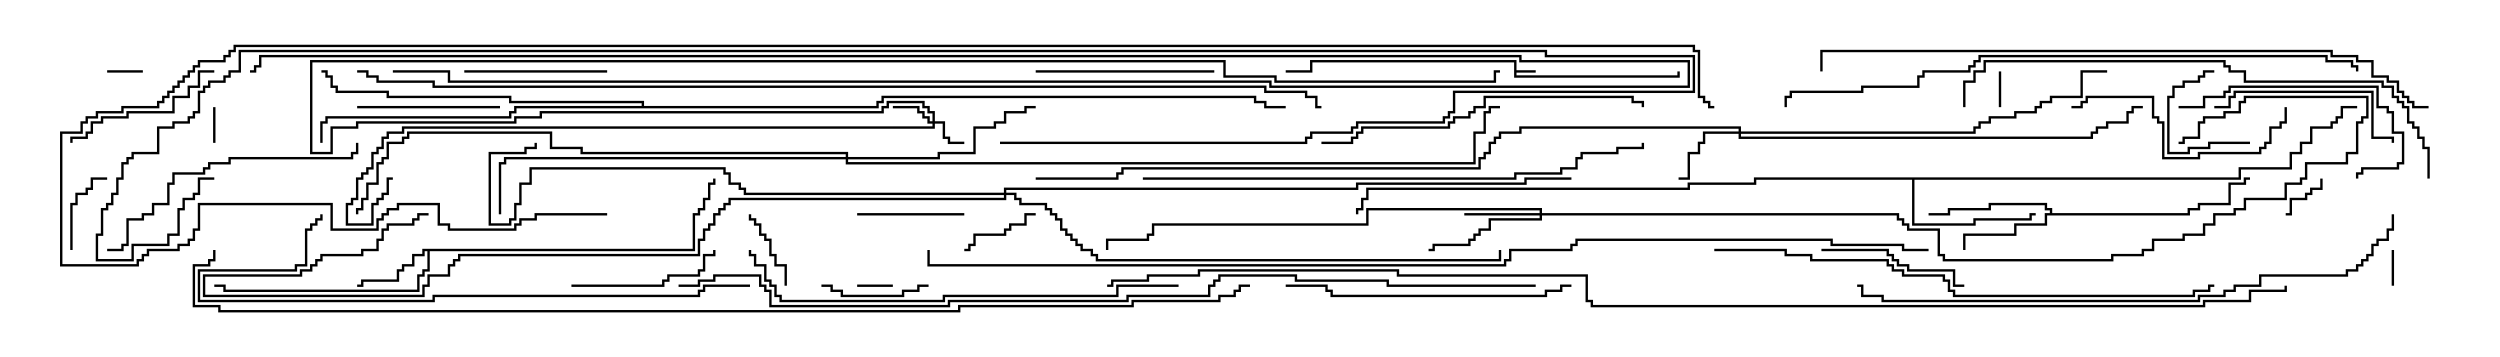 <svg version="1.1" width="105" height="15" xmlns="http://www.w3.org/2000/svg"><path d="M63.593,2.621L55.121,2.621L55.121,3.05L54,3.05L54,2.95L55.021,2.95L55.021,2.521L63.693,2.521L63.693,2.95L64.5,2.95L64.5,3.05L63.693,3.05L63.693,3.164L70.45,3.164L70.45,3L70.55,3L70.55,3.264L63.593,3.264z" stroke="none"/><path d="M29.093,10.45L29.093,8.95L29.307,8.95L29.307,8.736L29.521,8.736L29.521,8.307L29.736,8.307L29.736,7.664L29.95,7.664L29.95,7.5L30.05,7.5L30.05,7.764L29.836,7.764L29.836,8.407L29.621,8.407L29.621,8.836L29.407,8.836L29.407,9.05L29.193,9.05L29.193,10.55L18.05,10.55L18.05,11.407L17.836,11.407L17.836,11.621L17.621,11.621L17.621,12.264L9.379,12.264L9.379,12.05L9,12.05L9,11.95L9.479,11.95L9.479,12.164L17.521,12.164L17.521,11.521L17.736,11.521L17.736,11.307L17.95,11.307L17.95,10.55L17.836,10.55L17.836,10.764L17.407,10.764L17.407,11.193L16.979,11.193L16.979,11.407L16.764,11.407L16.764,11.836L15.264,11.836L15.264,12.05L15,12.05L15,11.95L15.164,11.95L15.164,11.736L16.664,11.736L16.664,11.307L16.879,11.307L16.879,11.093L17.307,11.093L17.307,10.664L17.736,10.664L17.736,10.45z" stroke="none"/><path d="M86.093,8.95L86.093,8.836L85.879,8.836L85.879,8.621L83.621,8.621L83.621,8.836L81.907,8.836L81.907,9.05L81,9.05L81,8.95L81.807,8.95L81.807,8.736L83.521,8.736L83.521,8.521L85.979,8.521L85.979,8.736L86.193,8.736L86.193,8.95L91.879,8.95L91.879,8.736L92.307,8.736L92.307,8.521L93.593,8.521L93.593,7.664L94.236,7.664L94.236,7.45L94.5,7.45L94.5,7.55L94.336,7.55L94.336,7.764L93.693,7.764L93.693,8.621L92.407,8.621L92.407,8.836L91.979,8.836L91.979,9.05L85.979,9.05L85.979,9.479L84.693,9.479L84.693,9.907L82.55,9.907L82.55,10.5L82.45,10.5L82.45,9.807L84.593,9.807L84.593,9.379L85.879,9.379L85.879,8.95z" stroke="none"/><path d="M94.021,7.45L94.021,7.021L96.164,7.021L96.164,6.379L96.593,6.379L96.593,5.95L97.021,5.95L97.021,5.307L97.879,5.307L97.879,5.093L98.093,5.093L98.093,4.879L98.307,4.879L98.307,4.45L99,4.45L99,4.55L98.407,4.55L98.407,4.979L98.193,4.979L98.193,5.193L97.979,5.193L97.979,5.407L97.121,5.407L97.121,6.05L96.693,6.05L96.693,6.479L96.264,6.479L96.264,7.121L94.121,7.121L94.121,7.55L80.407,7.55L80.407,9.379L82.879,9.379L82.879,9.164L85.236,9.164L85.236,8.95L85.5,8.95L85.5,9.05L85.336,9.05L85.336,9.264L82.979,9.264L82.979,9.479L80.307,9.479L80.307,7.55L73.764,7.55L73.764,7.764L70.979,7.764L70.979,7.979L57.479,7.979L57.479,8.407L57.264,8.407L57.264,8.836L57.05,8.836L57.05,9L56.95,9L56.95,8.736L57.164,8.736L57.164,8.307L57.379,8.307L57.379,7.879L70.879,7.879L70.879,7.664L73.664,7.664L73.664,7.45z" stroke="none"/><path d="M26.95,4.45L26.95,4.336L21.379,4.336L21.379,4.121L16.236,4.121L16.236,3.907L14.093,3.907L14.093,3.693L13.879,3.693L13.879,3.264L13.664,3.264L13.664,3.05L13.5,3.05L13.5,2.95L13.764,2.95L13.764,3.164L13.979,3.164L13.979,3.593L14.193,3.593L14.193,3.807L16.336,3.807L16.336,4.021L21.479,4.021L21.479,4.236L27.05,4.236L27.05,4.45L36.807,4.45L36.807,4.236L37.021,4.236L37.021,4.021L52.764,4.021L52.764,4.236L53.193,4.236L53.193,4.45L54,4.45L54,4.55L53.093,4.55L53.093,4.336L52.664,4.336L52.664,4.121L37.121,4.121L37.121,4.336L36.907,4.336L36.907,4.55L21.693,4.55L21.693,4.764L21.479,4.764L21.479,4.979L13.764,4.979L13.764,5.193L13.55,5.193L13.55,6L13.45,6L13.45,5.093L13.664,5.093L13.664,4.879L21.379,4.879L21.379,4.664L21.593,4.664L21.593,4.45z" stroke="none"/><path d="M39.164,5.093L39.164,4.764L38.95,4.764L38.95,4.55L38.736,4.55L38.736,4.336L37.336,4.336L37.336,4.55L37.121,4.55L37.121,4.764L22.764,4.764L22.764,4.979L21.693,4.979L21.693,5.193L15.05,5.193L15.05,5.407L13.979,5.407L13.979,6.479L13.021,6.479L13.021,2.521L51.479,2.521L51.479,3.164L53.621,3.164L53.621,3.379L62.736,3.379L62.736,2.95L63,2.95L63,3.05L62.836,3.05L62.836,3.479L53.521,3.479L53.521,3.264L51.379,3.264L51.379,2.621L13.121,2.621L13.121,6.379L13.879,6.379L13.879,5.307L14.95,5.307L14.95,5.093L21.593,5.093L21.593,4.879L22.664,4.879L22.664,4.664L37.021,4.664L37.021,4.45L37.236,4.45L37.236,4.236L38.836,4.236L38.836,4.45L39.05,4.45L39.05,4.664L39.264,4.664L39.264,5.093L39.693,5.093L39.693,5.736L39.907,5.736L39.907,5.95L40.5,5.95L40.5,6.05L39.807,6.05L39.807,5.836L39.593,5.836L39.593,5.193L39.264,5.193L39.264,5.407L16.979,5.407L16.979,5.621L16.336,5.621L16.336,5.836L16.121,5.836L16.121,6.264L15.907,6.264L15.907,6.479L15.693,6.479L15.693,7.121L15.479,7.121L15.479,7.336L15.264,7.336L15.264,7.55L15.05,7.55L15.05,8.407L14.836,8.407L14.836,8.621L14.621,8.621L14.621,9.379L15.593,9.379L15.593,8.521L15.807,8.521L15.807,8.307L16.021,8.307L16.021,8.093L16.236,8.093L16.236,7.45L16.5,7.45L16.5,7.55L16.336,7.55L16.336,8.193L16.121,8.193L16.121,8.407L15.907,8.407L15.907,8.621L15.693,8.621L15.693,9.479L14.521,9.479L14.521,8.521L14.736,8.521L14.736,8.307L14.95,8.307L14.95,7.45L15.164,7.45L15.164,7.236L15.379,7.236L15.379,7.021L15.593,7.021L15.593,6.379L15.807,6.379L15.807,6.164L16.021,6.164L16.021,5.736L16.236,5.736L16.236,5.521L16.879,5.521L16.879,5.307L39.164,5.307L39.164,5.193L38.95,5.193L38.95,4.979L38.736,4.979L38.736,4.764L38.521,4.764L38.521,4.55L37.5,4.55L37.5,4.45L38.621,4.45L38.621,4.664L38.836,4.664L38.836,4.879L39.05,4.879L39.05,5.093z" stroke="none"/><path d="M73.021,5.521L73.021,5.407L63.907,5.407L63.907,5.621L63.05,5.621L63.05,5.836L62.836,5.836L62.836,6.05L62.621,6.05L62.621,6.479L62.407,6.479L62.407,6.693L62.193,6.693L62.193,7.121L47.193,7.121L47.193,7.336L46.979,7.336L46.979,7.55L43.5,7.55L43.5,7.45L46.879,7.45L46.879,7.236L47.093,7.236L47.093,7.021L62.093,7.021L62.093,6.593L62.307,6.593L62.307,6.379L62.521,6.379L62.521,5.95L62.736,5.95L62.736,5.736L62.95,5.736L62.95,5.521L63.807,5.521L63.807,5.307L73.121,5.307L73.121,5.521L82.879,5.521L82.879,5.307L83.093,5.307L83.093,5.093L83.521,5.093L83.521,4.879L84.593,4.879L84.593,4.664L85.45,4.664L85.45,4.45L85.664,4.45L85.664,4.236L86.093,4.236L86.093,4.021L87.379,4.021L87.379,2.95L88.5,2.95L88.5,3.05L87.479,3.05L87.479,4.121L86.193,4.121L86.193,4.336L85.764,4.336L85.764,4.55L85.55,4.55L85.55,4.764L84.693,4.764L84.693,4.979L83.621,4.979L83.621,5.193L83.193,5.193L83.193,5.407L82.979,5.407L82.979,5.621L73.121,5.621L73.121,5.736L87.807,5.736L87.807,5.521L88.021,5.521L88.021,5.307L88.45,5.307L88.45,5.093L89.307,5.093L89.307,4.664L89.521,4.664L89.521,4.45L90,4.45L90,4.55L89.621,4.55L89.621,4.764L89.407,4.764L89.407,5.193L88.55,5.193L88.55,5.407L88.121,5.407L88.121,5.621L87.907,5.621L87.907,5.836L73.021,5.836L73.021,5.621L71.621,5.621L71.621,6.05L71.407,6.05L71.407,6.479L70.979,6.479L70.979,7.55L70.5,7.55L70.5,7.45L70.879,7.45L70.879,6.379L71.307,6.379L71.307,5.95L71.521,5.95L71.521,5.521z" stroke="none"/><path d="M64.664,8.95L64.664,8.836L57.479,8.836L57.479,9.479L48.479,9.479L48.479,9.907L48.264,9.907L48.264,10.121L46.55,10.121L46.55,10.5L46.45,10.5L46.45,10.021L48.164,10.021L48.164,9.807L48.379,9.807L48.379,9.379L57.379,9.379L57.379,8.736L64.764,8.736L64.764,8.95L79.764,8.95L79.764,9.164L79.979,9.164L79.979,9.379L80.193,9.379L80.193,9.593L81.479,9.593L81.479,10.664L81.693,10.664L81.693,10.879L88.664,10.879L88.664,10.664L89.95,10.664L89.95,10.45L90.379,10.45L90.379,10.021L91.664,10.021L91.664,9.807L92.521,9.807L92.521,9.379L92.95,9.379L92.95,8.95L93.807,8.95L93.807,8.736L94.236,8.736L94.236,8.307L95.95,8.307L95.95,7.664L96.593,7.664L96.593,7.45L96.807,7.45L96.807,6.807L98.521,6.807L98.521,6.379L98.95,6.379L98.95,5.093L99.164,5.093L99.164,4.879L99.379,4.879L99.379,4.121L94.336,4.121L94.336,4.336L94.121,4.336L94.121,4.764L93.479,4.764L93.479,4.979L92.621,4.979L92.621,5.193L92.407,5.193L92.407,5.836L91.764,5.836L91.764,6.05L91.5,6.05L91.5,5.95L91.664,5.95L91.664,5.736L92.307,5.736L92.307,5.093L92.521,5.093L92.521,4.879L93.379,4.879L93.379,4.664L94.021,4.664L94.021,4.236L94.236,4.236L94.236,4.021L99.479,4.021L99.479,4.979L99.264,4.979L99.264,5.193L99.05,5.193L99.05,6.479L98.621,6.479L98.621,6.907L96.907,6.907L96.907,7.55L96.693,7.55L96.693,7.764L96.05,7.764L96.05,8.407L94.336,8.407L94.336,8.836L93.907,8.836L93.907,9.05L93.05,9.05L93.05,9.479L92.621,9.479L92.621,9.907L91.764,9.907L91.764,10.121L90.479,10.121L90.479,10.55L90.05,10.55L90.05,10.764L88.764,10.764L88.764,10.979L81.593,10.979L81.593,10.764L81.379,10.764L81.379,9.693L80.093,9.693L80.093,9.479L79.879,9.479L79.879,9.264L79.664,9.264L79.664,9.05L64.764,9.05L64.764,9.264L62.621,9.264L62.621,9.693L62.193,9.693L62.193,9.907L61.979,9.907L61.979,10.121L61.764,10.121L61.764,10.336L60.264,10.336L60.264,10.55L60,10.55L60,10.45L60.164,10.45L60.164,10.236L61.664,10.236L61.664,10.021L61.879,10.021L61.879,9.807L62.093,9.807L62.093,9.593L62.521,9.593L62.521,9.164L64.664,9.164L64.664,9.05L61.5,9.05L61.5,8.95z" stroke="none"/><path d="M35.521,6.593L35.521,6.479L24.379,6.479L24.379,6.264L23.093,6.264L23.093,5.621L17.193,5.621L17.193,5.836L16.979,5.836L16.979,6.05L16.336,6.05L16.336,6.693L16.121,6.693L16.121,6.907L15.907,6.907L15.907,7.764L15.479,7.764L15.479,8.407L15.264,8.407L15.264,8.836L15.05,8.836L15.05,9L14.95,9L14.95,8.736L15.164,8.736L15.164,8.307L15.379,8.307L15.379,7.664L15.807,7.664L15.807,6.807L16.021,6.807L16.021,6.593L16.236,6.593L16.236,5.95L16.879,5.95L16.879,5.736L17.093,5.736L17.093,5.521L23.193,5.521L23.193,6.164L24.479,6.164L24.479,6.379L35.621,6.379L35.621,6.593L39.379,6.593L39.379,6.379L40.879,6.379L40.879,5.307L41.736,5.307L41.736,5.093L42.164,5.093L42.164,4.664L43.021,4.664L43.021,4.45L43.5,4.45L43.5,4.55L43.121,4.55L43.121,4.764L42.264,4.764L42.264,5.193L41.836,5.193L41.836,5.407L40.979,5.407L40.979,6.479L39.479,6.479L39.479,6.693L35.621,6.693L35.621,6.807L61.879,6.807L61.879,5.521L62.307,5.521L62.307,4.664L62.521,4.664L62.521,4.45L63,4.45L63,4.55L62.621,4.55L62.621,4.764L62.407,4.764L62.407,5.621L61.979,5.621L61.979,6.907L35.521,6.907L35.521,6.693L21.264,6.693L21.264,6.907L21.05,6.907L21.05,9L20.95,9L20.95,6.807L21.164,6.807L21.164,6.593z" stroke="none"/><path d="M42.164,8.093L42.164,7.879L56.95,7.879L56.95,7.664L64.021,7.664L64.021,7.45L66,7.45L66,7.55L64.121,7.55L64.121,7.764L57.05,7.764L57.05,7.979L42.264,7.979L42.264,8.093L42.693,8.093L42.693,8.307L42.907,8.307L42.907,8.521L43.979,8.521L43.979,8.736L44.193,8.736L44.193,8.95L44.407,8.95L44.407,9.164L44.621,9.164L44.621,9.593L44.836,9.593L44.836,9.807L45.05,9.807L45.05,10.021L45.264,10.021L45.264,10.236L45.479,10.236L45.479,10.45L45.907,10.45L45.907,10.664L46.121,10.664L46.121,10.879L62.95,10.879L62.95,10.5L63.05,10.5L63.05,10.979L46.021,10.979L46.021,10.764L45.807,10.764L45.807,10.55L45.379,10.55L45.379,10.336L45.164,10.336L45.164,10.121L44.95,10.121L44.95,9.907L44.736,9.907L44.736,9.693L44.521,9.693L44.521,9.264L44.307,9.264L44.307,9.05L44.093,9.05L44.093,8.836L43.879,8.836L43.879,8.621L42.807,8.621L42.807,8.407L42.593,8.407L42.593,8.193L42.264,8.193L42.264,8.407L30.693,8.407L30.693,8.621L30.479,8.621L30.479,8.836L30.264,8.836L30.264,9.05L30.05,9.05L30.05,9.479L29.836,9.479L29.836,9.693L29.621,9.693L29.621,10.121L29.407,10.121L29.407,10.764L19.336,10.764L19.336,10.979L19.121,10.979L19.121,11.193L18.907,11.193L18.907,11.621L18.05,11.621L18.05,12.05L17.836,12.05L17.836,12.479L8.521,12.479L8.521,11.521L12.593,11.521L12.593,11.307L13.021,11.307L13.021,11.093L13.236,11.093L13.236,10.879L13.45,10.879L13.45,10.664L15.164,10.664L15.164,10.45L15.807,10.45L15.807,10.021L16.021,10.021L16.021,9.593L16.236,9.593L16.236,9.379L17.307,9.379L17.307,9.164L17.521,9.164L17.521,8.95L18,8.95L18,9.05L17.621,9.05L17.621,9.264L17.407,9.264L17.407,9.479L16.336,9.479L16.336,9.693L16.121,9.693L16.121,10.121L15.907,10.121L15.907,10.55L15.264,10.55L15.264,10.764L13.55,10.764L13.55,10.979L13.336,10.979L13.336,11.193L13.121,11.193L13.121,11.407L12.693,11.407L12.693,11.621L8.621,11.621L8.621,12.379L17.736,12.379L17.736,11.95L17.95,11.95L17.95,11.521L18.807,11.521L18.807,11.093L19.021,11.093L19.021,10.879L19.236,10.879L19.236,10.664L29.307,10.664L29.307,10.021L29.521,10.021L29.521,9.593L29.736,9.593L29.736,9.379L29.95,9.379L29.95,8.95L30.164,8.95L30.164,8.736L30.379,8.736L30.379,8.521L30.593,8.521L30.593,8.307L42.164,8.307L42.164,8.193L31.236,8.193L31.236,7.979L31.021,7.979L31.021,7.764L30.593,7.764L30.593,7.336L30.379,7.336L30.379,7.121L22.336,7.121L22.336,7.764L21.907,7.764L21.907,8.621L21.693,8.621L21.693,9.264L21.479,9.264L21.479,9.479L20.521,9.479L20.521,6.379L22.021,6.379L22.021,6.164L22.45,6.164L22.45,6L22.55,6L22.55,6.264L22.121,6.264L22.121,6.479L20.621,6.479L20.621,9.379L21.379,9.379L21.379,9.164L21.593,9.164L21.593,8.521L21.807,8.521L21.807,7.664L22.236,7.664L22.236,7.021L30.479,7.021L30.479,7.236L30.693,7.236L30.693,7.664L31.121,7.664L31.121,7.879L31.336,7.879L31.336,8.093z" stroke="none"/><path d="M100.45,10.5L100.55,10.5L100.55,12L100.45,12z" stroke="none"/><path d="M6,2.95L6,3.05L4.5,3.05L4.5,2.95z" stroke="none"/><path d="M84.05,4.5L83.95,4.5L83.95,3L84.05,3z" stroke="none"/><path d="M36,12.05L36,11.95L37.5,11.95L37.5,12.05z" stroke="none"/><path d="M9.05,6L8.95,6L8.95,4.5L9.05,4.5z" stroke="none"/><path d="M96,9.05L96,8.95L96.164,8.95L96.164,8.307L96.807,8.307L96.807,8.093L97.021,8.093L97.021,7.879L97.45,7.879L97.45,7.5L97.55,7.5L97.55,7.979L97.121,7.979L97.121,8.193L96.907,8.193L96.907,8.407L96.264,8.407L96.264,9.05z" stroke="none"/><path d="M33.05,12L32.95,12L32.95,11.193L32.521,11.193L32.521,10.764L32.307,10.764L32.307,10.121L32.093,10.121L32.093,9.907L31.879,9.907L31.879,9.479L31.664,9.479L31.664,9.264L31.45,9.264L31.45,9L31.55,9L31.55,9.164L31.764,9.164L31.764,9.379L31.979,9.379L31.979,9.807L32.193,9.807L32.193,10.021L32.407,10.021L32.407,10.664L32.621,10.664L32.621,11.093L33.05,11.093z" stroke="none"/><path d="M3.05,10.5L2.95,10.5L2.95,8.521L3.164,8.521L3.164,8.093L3.593,8.093L3.593,7.879L3.807,7.879L3.807,7.45L4.5,7.45L4.5,7.55L3.907,7.55L3.907,7.979L3.693,7.979L3.693,8.193L3.264,8.193L3.264,8.621L3.05,8.621z" stroke="none"/><path d="M43.5,8.95L43.5,9.05L43.121,9.05L43.121,9.479L42.479,9.479L42.479,9.693L42.264,9.693L42.264,9.907L40.979,9.907L40.979,10.336L40.764,10.336L40.764,10.55L40.5,10.55L40.5,10.45L40.664,10.45L40.664,10.236L40.879,10.236L40.879,9.807L42.164,9.807L42.164,9.593L42.379,9.593L42.379,9.379L43.021,9.379L43.021,8.95z" stroke="none"/><path d="M94.5,5.95L94.5,6.05L92.836,6.05L92.836,6.264L91.979,6.264L91.979,6.479L91.021,6.479L91.021,4.021L91.236,4.021L91.236,3.593L91.664,3.593L91.664,3.379L92.307,3.379L92.307,3.164L92.521,3.164L92.521,2.95L93,2.95L93,3.05L92.621,3.05L92.621,3.264L92.407,3.264L92.407,3.479L91.764,3.479L91.764,3.693L91.336,3.693L91.336,4.121L91.121,4.121L91.121,6.379L91.879,6.379L91.879,6.164L92.736,6.164L92.736,5.95z" stroke="none"/><path d="M36,9.05L36,8.95L40.5,8.95L40.5,9.05z" stroke="none"/><path d="M39,11.95L39,12.05L38.621,12.05L38.621,12.264L37.979,12.264L37.979,12.479L35.307,12.479L35.307,12.264L34.879,12.264L34.879,12.05L34.5,12.05L34.5,11.95L34.979,11.95L34.979,12.164L35.407,12.164L35.407,12.379L37.879,12.379L37.879,12.164L38.521,12.164L38.521,11.95z" stroke="none"/><path d="M21,4.45L21,4.55L15,4.55L15,4.45z" stroke="none"/><path d="M16.5,3.05L16.5,2.95L18.907,2.95L18.907,3.379L53.407,3.379L53.407,3.593L70.879,3.593L70.879,2.621L63.807,2.621L63.807,2.407L10.979,2.407L10.979,2.836L10.764,2.836L10.764,3.05L10.5,3.05L10.5,2.95L10.664,2.95L10.664,2.736L10.879,2.736L10.879,2.307L63.907,2.307L63.907,2.521L70.979,2.521L70.979,3.693L53.307,3.693L53.307,3.479L18.807,3.479L18.807,3.05z" stroke="none"/><path d="M19.5,3.05L19.5,2.95L25.5,2.95L25.5,3.05z" stroke="none"/><path d="M76.5,10.55L76.5,10.45L79.336,10.45L79.336,10.664L79.55,10.664L79.55,10.879L79.764,10.879L79.764,11.093L80.193,11.093L80.193,11.307L82.121,11.307L82.121,11.95L82.5,11.95L82.5,12.05L82.021,12.05L82.021,11.407L80.093,11.407L80.093,11.193L79.664,11.193L79.664,10.979L79.45,10.979L79.45,10.764L79.236,10.764L79.236,10.55z" stroke="none"/><path d="M24,12.05L24,11.95L27.807,11.95L27.807,11.736L28.021,11.736L28.021,11.521L29.307,11.521L29.307,11.307L29.521,11.307L29.521,10.664L29.95,10.664L29.95,10.5L30.05,10.5L30.05,10.764L29.621,10.764L29.621,11.407L29.407,11.407L29.407,11.621L28.121,11.621L28.121,11.836L27.907,11.836L27.907,12.05z" stroke="none"/><path d="M9,2.95L9,3.05L8.407,3.05L8.407,3.693L7.979,3.693L7.979,4.121L7.336,4.121L7.336,4.764L5.407,4.764L5.407,4.979L4.336,4.979L4.336,5.193L3.907,5.193L3.907,5.621L3.693,5.621L3.693,5.836L3.05,5.836L3.05,6L2.95,6L2.95,5.736L3.593,5.736L3.593,5.521L3.807,5.521L3.807,5.093L4.236,5.093L4.236,4.879L5.307,4.879L5.307,4.664L7.236,4.664L7.236,4.021L7.879,4.021L7.879,3.593L8.307,3.593L8.307,2.95z" stroke="none"/><path d="M51,2.95L51,3.05L43.5,3.05L43.5,2.95z" stroke="none"/><path d="M93,4.55L93,4.45L93.593,4.45L93.593,4.021L93.807,4.021L93.807,3.807L99.693,3.807L99.693,5.736L100.55,5.736L100.55,6L100.45,6L100.45,5.836L99.593,5.836L99.593,3.907L93.907,3.907L93.907,4.121L93.693,4.121L93.693,4.55z" stroke="none"/><path d="M91.5,4.55L91.5,4.45L92.521,4.45L92.521,4.021L93.379,4.021L93.379,3.807L93.593,3.807L93.593,3.593L99.907,3.593L99.907,4.45L100.336,4.45L100.336,4.664L100.55,4.664L100.55,5.521L100.979,5.521L100.979,6.907L100.764,6.907L100.764,7.121L99.264,7.121L99.264,7.336L99.05,7.336L99.05,7.5L98.95,7.5L98.95,7.236L99.164,7.236L99.164,7.021L100.664,7.021L100.664,6.807L100.879,6.807L100.879,5.621L100.45,5.621L100.45,4.764L100.236,4.764L100.236,4.55L99.807,4.55L99.807,3.693L93.693,3.693L93.693,3.907L93.479,3.907L93.479,4.121L92.621,4.121L92.621,4.55z" stroke="none"/><path d="M95.95,4.5L96.05,4.5L96.05,5.193L95.836,5.193L95.836,5.407L95.407,5.407L95.407,6.05L95.193,6.05L95.193,6.264L94.979,6.264L94.979,6.479L92.407,6.479L92.407,6.693L90.807,6.693L90.807,5.193L90.593,5.193L90.593,4.979L90.379,4.979L90.379,4.121L87.693,4.121L87.693,4.336L87.479,4.336L87.479,4.55L87,4.55L87,4.45L87.379,4.45L87.379,4.236L87.593,4.236L87.593,4.021L90.479,4.021L90.479,4.879L90.693,4.879L90.693,5.093L90.907,5.093L90.907,6.593L92.307,6.593L92.307,6.379L94.879,6.379L94.879,6.164L95.093,6.164L95.093,5.95L95.307,5.95L95.307,5.307L95.736,5.307L95.736,5.093L95.95,5.093z" stroke="none"/><path d="M14.95,6L15.05,6L15.05,6.479L14.836,6.479L14.836,6.693L9.693,6.693L9.693,6.907L8.836,6.907L8.836,7.121L8.621,7.121L8.621,7.336L7.336,7.336L7.336,7.764L7.121,7.764L7.121,8.621L6.479,8.621L6.479,9.05L6.05,9.05L6.05,9.264L5.407,9.264L5.407,10.336L5.193,10.336L5.193,10.55L4.5,10.55L4.5,10.45L5.093,10.45L5.093,10.236L5.307,10.236L5.307,9.164L5.95,9.164L5.95,8.95L6.379,8.95L6.379,8.521L7.021,8.521L7.021,7.664L7.236,7.664L7.236,7.236L8.521,7.236L8.521,7.021L8.736,7.021L8.736,6.807L9.593,6.807L9.593,6.593L14.736,6.593L14.736,6.379L14.95,6.379z" stroke="none"/><path d="M66,11.95L66,12.05L65.621,12.05L65.621,12.264L64.979,12.264L64.979,12.479L55.879,12.479L55.879,12.264L55.664,12.264L55.664,12.05L54,12.05L54,11.95L55.764,11.95L55.764,12.164L55.979,12.164L55.979,12.379L64.879,12.379L64.879,12.164L65.521,12.164L65.521,11.95z" stroke="none"/><path d="M55.5,6.05L55.5,5.95L56.736,5.95L56.736,5.736L56.95,5.736L56.95,5.521L57.164,5.521L57.164,5.307L60.807,5.307L60.807,5.093L61.021,5.093L61.021,4.879L61.664,4.879L61.664,4.664L61.879,4.664L61.879,4.45L62.307,4.45L62.307,4.021L68.621,4.021L68.621,4.236L69.05,4.236L69.05,4.5L68.95,4.5L68.95,4.336L68.521,4.336L68.521,4.121L62.407,4.121L62.407,4.55L61.979,4.55L61.979,4.764L61.764,4.764L61.764,4.979L61.121,4.979L61.121,5.193L60.907,5.193L60.907,5.407L57.264,5.407L57.264,5.621L57.05,5.621L57.05,5.836L56.836,5.836L56.836,6.05z" stroke="none"/><path d="M49.5,11.95L49.5,12.05L46.979,12.05L46.979,12.479L39.693,12.479L39.693,12.693L32.736,12.693L32.736,12.479L32.521,12.479L32.521,12.05L32.307,12.05L32.307,11.836L32.093,11.836L32.093,11.193L31.664,11.193L31.664,10.764L31.45,10.764L31.45,10.5L31.55,10.5L31.55,10.664L31.764,10.664L31.764,11.093L32.193,11.093L32.193,11.736L32.407,11.736L32.407,11.95L32.621,11.95L32.621,12.379L32.836,12.379L32.836,12.593L39.593,12.593L39.593,12.379L46.879,12.379L46.879,11.95z" stroke="none"/><path d="M31.5,11.95L31.5,12.05L29.621,12.05L29.621,12.264L29.407,12.264L29.407,12.479L18.264,12.479L18.264,12.693L8.307,12.693L8.307,11.307L12.379,11.307L12.379,11.093L12.807,11.093L12.807,9.593L13.021,9.593L13.021,9.379L13.236,9.379L13.236,9.164L13.45,9.164L13.45,9L13.55,9L13.55,9.264L13.336,9.264L13.336,9.479L13.121,9.479L13.121,9.693L12.907,9.693L12.907,11.193L12.479,11.193L12.479,11.407L8.407,11.407L8.407,12.593L18.164,12.593L18.164,12.379L29.307,12.379L29.307,12.164L29.521,12.164L29.521,11.95z" stroke="none"/><path d="M102.05,7.5L101.95,7.5L101.95,6.264L101.736,6.264L101.736,5.836L101.521,5.836L101.521,5.407L101.307,5.407L101.307,5.193L101.093,5.193L101.093,4.55L100.879,4.55L100.879,4.336L100.664,4.336L100.664,4.121L100.45,4.121L100.45,3.693L100.021,3.693L100.021,3.479L94.236,3.479L94.236,3.05L93.593,3.05L93.593,2.836L93.379,2.836L93.379,2.621L83.407,2.621L83.407,3.05L82.979,3.05L82.979,3.479L82.55,3.479L82.55,4.5L82.45,4.5L82.45,3.379L82.879,3.379L82.879,2.95L83.307,2.95L83.307,2.521L93.479,2.521L93.479,2.736L93.693,2.736L93.693,2.95L94.336,2.95L94.336,3.379L100.121,3.379L100.121,3.593L100.55,3.593L100.55,4.021L100.764,4.021L100.764,4.236L100.979,4.236L100.979,4.45L101.193,4.45L101.193,5.093L101.407,5.093L101.407,5.307L101.621,5.307L101.621,5.736L101.836,5.736L101.836,6.164L102.05,6.164z" stroke="none"/><path d="M48,7.55L48,7.45L63.593,7.45L63.593,7.236L65.521,7.236L65.521,7.021L66.164,7.021L66.164,6.593L66.379,6.593L66.379,6.379L67.879,6.379L67.879,6.164L68.95,6.164L68.95,6L69.05,6L69.05,6.264L67.979,6.264L67.979,6.479L66.479,6.479L66.479,6.693L66.264,6.693L66.264,7.121L65.621,7.121L65.621,7.336L63.693,7.336L63.693,7.55z" stroke="none"/><path d="M72,10.55L72,10.45L75.05,10.45L75.05,10.664L76.121,10.664L76.121,10.879L79.336,10.879L79.336,11.093L79.55,11.093L79.55,11.307L79.979,11.307L79.979,11.521L81.693,11.521L81.693,11.736L81.907,11.736L81.907,12.164L82.121,12.164L82.121,12.379L92.093,12.379L92.093,12.164L92.736,12.164L92.736,11.95L93,11.95L93,12.05L92.836,12.05L92.836,12.264L92.193,12.264L92.193,12.479L82.021,12.479L82.021,12.264L81.807,12.264L81.807,11.836L81.593,11.836L81.593,11.621L79.879,11.621L79.879,11.407L79.45,11.407L79.45,11.193L79.236,11.193L79.236,10.979L76.021,10.979L76.021,10.764L74.95,10.764L74.95,10.55z" stroke="none"/><path d="M100.45,9L100.55,9L100.55,9.693L100.336,9.693L100.336,10.121L99.907,10.121L99.907,10.336L99.693,10.336L99.693,10.764L99.479,10.764L99.479,10.979L99.264,10.979L99.264,11.193L99.05,11.193L99.05,11.407L98.621,11.407L98.621,11.621L94.979,11.621L94.979,12.05L93.907,12.05L93.907,12.264L93.479,12.264L93.479,12.479L92.407,12.479L92.407,12.693L79.021,12.693L79.021,12.479L78.164,12.479L78.164,12.05L78,12.05L78,11.95L78.264,11.95L78.264,12.379L79.121,12.379L79.121,12.593L92.307,12.593L92.307,12.379L93.379,12.379L93.379,12.164L93.807,12.164L93.807,11.95L94.879,11.95L94.879,11.521L98.521,11.521L98.521,11.307L98.95,11.307L98.95,11.093L99.164,11.093L99.164,10.879L99.379,10.879L99.379,10.664L99.593,10.664L99.593,10.236L99.807,10.236L99.807,10.021L100.236,10.021L100.236,9.593L100.45,9.593z" stroke="none"/><path d="M75.05,4.5L74.95,4.5L74.95,4.021L75.164,4.021L75.164,3.807L78.164,3.807L78.164,3.593L80.521,3.593L80.521,3.164L80.736,3.164L80.736,2.95L82.664,2.95L82.664,2.736L82.879,2.736L82.879,2.521L83.093,2.521L83.093,2.307L97.764,2.307L97.764,2.521L98.836,2.521L98.836,2.736L99.05,2.736L99.05,3L98.95,3L98.95,2.836L98.736,2.836L98.736,2.621L97.664,2.621L97.664,2.407L83.193,2.407L83.193,2.621L82.979,2.621L82.979,2.836L82.764,2.836L82.764,3.05L80.836,3.05L80.836,3.264L80.621,3.264L80.621,3.693L78.264,3.693L78.264,3.907L75.264,3.907L75.264,4.121L75.05,4.121z" stroke="none"/><path d="M102,4.45L102,4.55L101.307,4.55L101.307,4.336L101.093,4.336L101.093,4.121L100.879,4.121L100.879,3.907L100.664,3.907L100.664,3.479L100.236,3.479L100.236,3.264L99.593,3.264L99.593,2.621L98.95,2.621L98.95,2.407L97.879,2.407L97.879,2.193L76.55,2.193L76.55,3L76.45,3L76.45,2.093L97.979,2.093L97.979,2.307L99.05,2.307L99.05,2.521L99.693,2.521L99.693,3.164L100.336,3.164L100.336,3.379L100.764,3.379L100.764,3.807L100.979,3.807L100.979,4.021L101.193,4.021L101.193,4.236L101.407,4.236L101.407,4.45z" stroke="none"/><path d="M42,6.05L42,5.95L54.807,5.95L54.807,5.736L55.021,5.736L55.021,5.521L56.736,5.521L56.736,5.307L56.95,5.307L56.95,5.093L60.593,5.093L60.593,4.879L60.807,4.879L60.807,4.664L61.021,4.664L61.021,3.807L71.093,3.807L71.093,2.407L64.879,2.407L64.879,2.193L10.121,2.193L10.121,3.05L9.693,3.05L9.693,3.264L9.479,3.264L9.479,3.479L8.836,3.479L8.836,3.693L8.621,3.693L8.621,3.907L8.407,3.907L8.407,4.764L8.193,4.764L8.193,4.979L7.979,4.979L7.979,5.193L7.336,5.193L7.336,5.407L6.693,5.407L6.693,6.479L5.621,6.479L5.621,6.693L5.407,6.693L5.407,6.907L5.193,6.907L5.193,7.55L4.979,7.55L4.979,8.193L4.764,8.193L4.764,8.621L4.55,8.621L4.55,8.836L4.336,8.836L4.336,9.907L4.121,9.907L4.121,10.879L5.521,10.879L5.521,10.236L7.021,10.236L7.021,9.807L7.45,9.807L7.45,8.736L7.664,8.736L7.664,8.307L8.093,8.307L8.093,8.093L8.307,8.093L8.307,7.45L9,7.45L9,7.55L8.407,7.55L8.407,8.193L8.193,8.193L8.193,8.407L7.764,8.407L7.764,8.836L7.55,8.836L7.55,9.907L7.121,9.907L7.121,10.336L5.621,10.336L5.621,10.979L4.021,10.979L4.021,9.807L4.236,9.807L4.236,8.736L4.45,8.736L4.45,8.521L4.664,8.521L4.664,8.093L4.879,8.093L4.879,7.45L5.093,7.45L5.093,6.807L5.307,6.807L5.307,6.593L5.521,6.593L5.521,6.379L6.593,6.379L6.593,5.307L7.236,5.307L7.236,5.093L7.879,5.093L7.879,4.879L8.093,4.879L8.093,4.664L8.307,4.664L8.307,3.807L8.521,3.807L8.521,3.593L8.736,3.593L8.736,3.379L9.379,3.379L9.379,3.164L9.593,3.164L9.593,2.95L10.021,2.95L10.021,2.093L64.979,2.093L64.979,2.307L71.193,2.307L71.193,3.907L61.121,3.907L61.121,4.764L60.907,4.764L60.907,4.979L60.693,4.979L60.693,5.193L57.05,5.193L57.05,5.407L56.836,5.407L56.836,5.621L55.121,5.621L55.121,5.836L54.907,5.836L54.907,6.05z" stroke="none"/><path d="M64.5,11.95L64.5,12.05L58.236,12.05L58.236,11.836L54.379,11.836L54.379,11.621L51.264,11.621L51.264,11.836L51.05,11.836L51.05,12.05L50.836,12.05L50.836,12.479L47.407,12.479L47.407,12.693L39.907,12.693L39.907,12.907L32.307,12.907L32.307,12.264L32.093,12.264L32.093,12.05L31.879,12.05L31.879,11.621L30.05,11.621L30.05,11.836L29.407,11.836L29.407,12.05L28.5,12.05L28.5,11.95L29.307,11.95L29.307,11.736L29.95,11.736L29.95,11.521L31.979,11.521L31.979,11.95L32.193,11.95L32.193,12.164L32.407,12.164L32.407,12.807L39.807,12.807L39.807,12.593L47.307,12.593L47.307,12.379L50.736,12.379L50.736,11.95L50.95,11.95L50.95,11.736L51.164,11.736L51.164,11.521L54.479,11.521L54.479,11.736L58.336,11.736L58.336,11.95z" stroke="none"/><path d="M15,3.05L15,2.95L15.479,2.95L15.479,3.164L15.907,3.164L15.907,3.379L18.264,3.379L18.264,3.593L53.193,3.593L53.193,3.807L54.907,3.807L54.907,4.021L55.336,4.021L55.336,4.45L55.5,4.45L55.5,4.55L55.236,4.55L55.236,4.121L54.807,4.121L54.807,3.907L53.093,3.907L53.093,3.693L18.164,3.693L18.164,3.479L15.807,3.479L15.807,3.264L15.379,3.264L15.379,3.05z" stroke="none"/><path d="M81,10.45L81,10.55L79.879,10.55L79.879,10.336L76.879,10.336L76.879,10.121L66.264,10.121L66.264,10.336L66.05,10.336L66.05,10.55L63.479,10.55L63.479,10.979L63.264,10.979L63.264,11.193L38.95,11.193L38.95,10.5L39.05,10.5L39.05,11.093L63.164,11.093L63.164,10.879L63.379,10.879L63.379,10.45L65.95,10.45L65.95,10.236L66.164,10.236L66.164,10.021L76.979,10.021L76.979,10.236L79.979,10.236L79.979,10.45z" stroke="none"/><path d="M52.5,11.95L52.5,12.05L52.121,12.05L52.121,12.264L51.907,12.264L51.907,12.479L51.264,12.479L51.264,12.693L47.621,12.693L47.621,12.907L40.336,12.907L40.336,13.121L9.164,13.121L9.164,12.907L8.093,12.907L8.093,11.093L8.736,11.093L8.736,10.879L8.95,10.879L8.95,10.5L9.05,10.5L9.05,10.979L8.836,10.979L8.836,11.193L8.193,11.193L8.193,12.807L9.264,12.807L9.264,13.021L40.236,13.021L40.236,12.807L47.521,12.807L47.521,12.593L51.164,12.593L51.164,12.379L51.807,12.379L51.807,12.164L52.021,12.164L52.021,11.95z" stroke="none"/><path d="M25.5,8.95L25.5,9.05L22.55,9.05L22.55,9.264L21.907,9.264L21.907,9.479L21.693,9.479L21.693,9.693L18.807,9.693L18.807,9.479L18.379,9.479L18.379,8.621L16.764,8.621L16.764,8.836L16.336,8.836L16.336,9.05L16.121,9.05L16.121,9.264L15.907,9.264L15.907,9.693L13.879,9.693L13.879,8.621L8.407,8.621L8.407,9.693L8.193,9.693L8.193,10.121L7.979,10.121L7.979,10.336L7.55,10.336L7.55,10.55L6.264,10.55L6.264,10.764L6.05,10.764L6.05,10.979L5.836,10.979L5.836,11.193L2.521,11.193L2.521,5.521L3.379,5.521L3.379,5.093L3.593,5.093L3.593,4.879L4.021,4.879L4.021,4.664L5.093,4.664L5.093,4.45L6.593,4.45L6.593,4.236L6.807,4.236L6.807,4.021L7.021,4.021L7.021,3.807L7.236,3.807L7.236,3.593L7.45,3.593L7.45,3.379L7.664,3.379L7.664,3.164L7.879,3.164L7.879,2.95L8.093,2.95L8.093,2.736L8.307,2.736L8.307,2.521L9.379,2.521L9.379,2.307L9.593,2.307L9.593,2.093L9.807,2.093L9.807,1.879L71.193,1.879L71.193,2.093L71.407,2.093L71.407,4.021L71.621,4.021L71.621,4.236L71.836,4.236L71.836,4.45L72,4.45L72,4.55L71.736,4.55L71.736,4.336L71.521,4.336L71.521,4.121L71.307,4.121L71.307,2.193L71.093,2.193L71.093,1.979L9.907,1.979L9.907,2.193L9.693,2.193L9.693,2.407L9.479,2.407L9.479,2.621L8.407,2.621L8.407,2.836L8.193,2.836L8.193,3.05L7.979,3.05L7.979,3.264L7.764,3.264L7.764,3.479L7.55,3.479L7.55,3.693L7.336,3.693L7.336,3.907L7.121,3.907L7.121,4.121L6.907,4.121L6.907,4.336L6.693,4.336L6.693,4.55L5.193,4.55L5.193,4.764L4.121,4.764L4.121,4.979L3.693,4.979L3.693,5.193L3.479,5.193L3.479,5.621L2.621,5.621L2.621,11.093L5.736,11.093L5.736,10.879L5.95,10.879L5.95,10.664L6.164,10.664L6.164,10.45L7.45,10.45L7.45,10.236L7.879,10.236L7.879,10.021L8.093,10.021L8.093,9.593L8.307,9.593L8.307,8.521L13.979,8.521L13.979,9.593L15.807,9.593L15.807,9.164L16.021,9.164L16.021,8.95L16.236,8.95L16.236,8.736L16.664,8.736L16.664,8.521L18.479,8.521L18.479,9.379L18.907,9.379L18.907,9.593L21.593,9.593L21.593,9.379L21.807,9.379L21.807,9.164L22.45,9.164L22.45,8.95z" stroke="none"/><path d="M95.95,12L96.05,12L96.05,12.264L94.55,12.264L94.55,12.693L92.621,12.693L92.621,12.907L66.807,12.907L66.807,12.693L66.593,12.693L66.593,11.621L58.664,11.621L58.664,11.407L50.407,11.407L50.407,11.621L48.264,11.621L48.264,11.836L46.764,11.836L46.764,12.05L46.5,12.05L46.5,11.95L46.664,11.95L46.664,11.736L48.164,11.736L48.164,11.521L50.307,11.521L50.307,11.307L58.764,11.307L58.764,11.521L66.693,11.521L66.693,12.593L66.907,12.593L66.907,12.807L92.521,12.807L92.521,12.593L94.45,12.593L94.45,12.164L95.95,12.164z" stroke="none"/></svg>